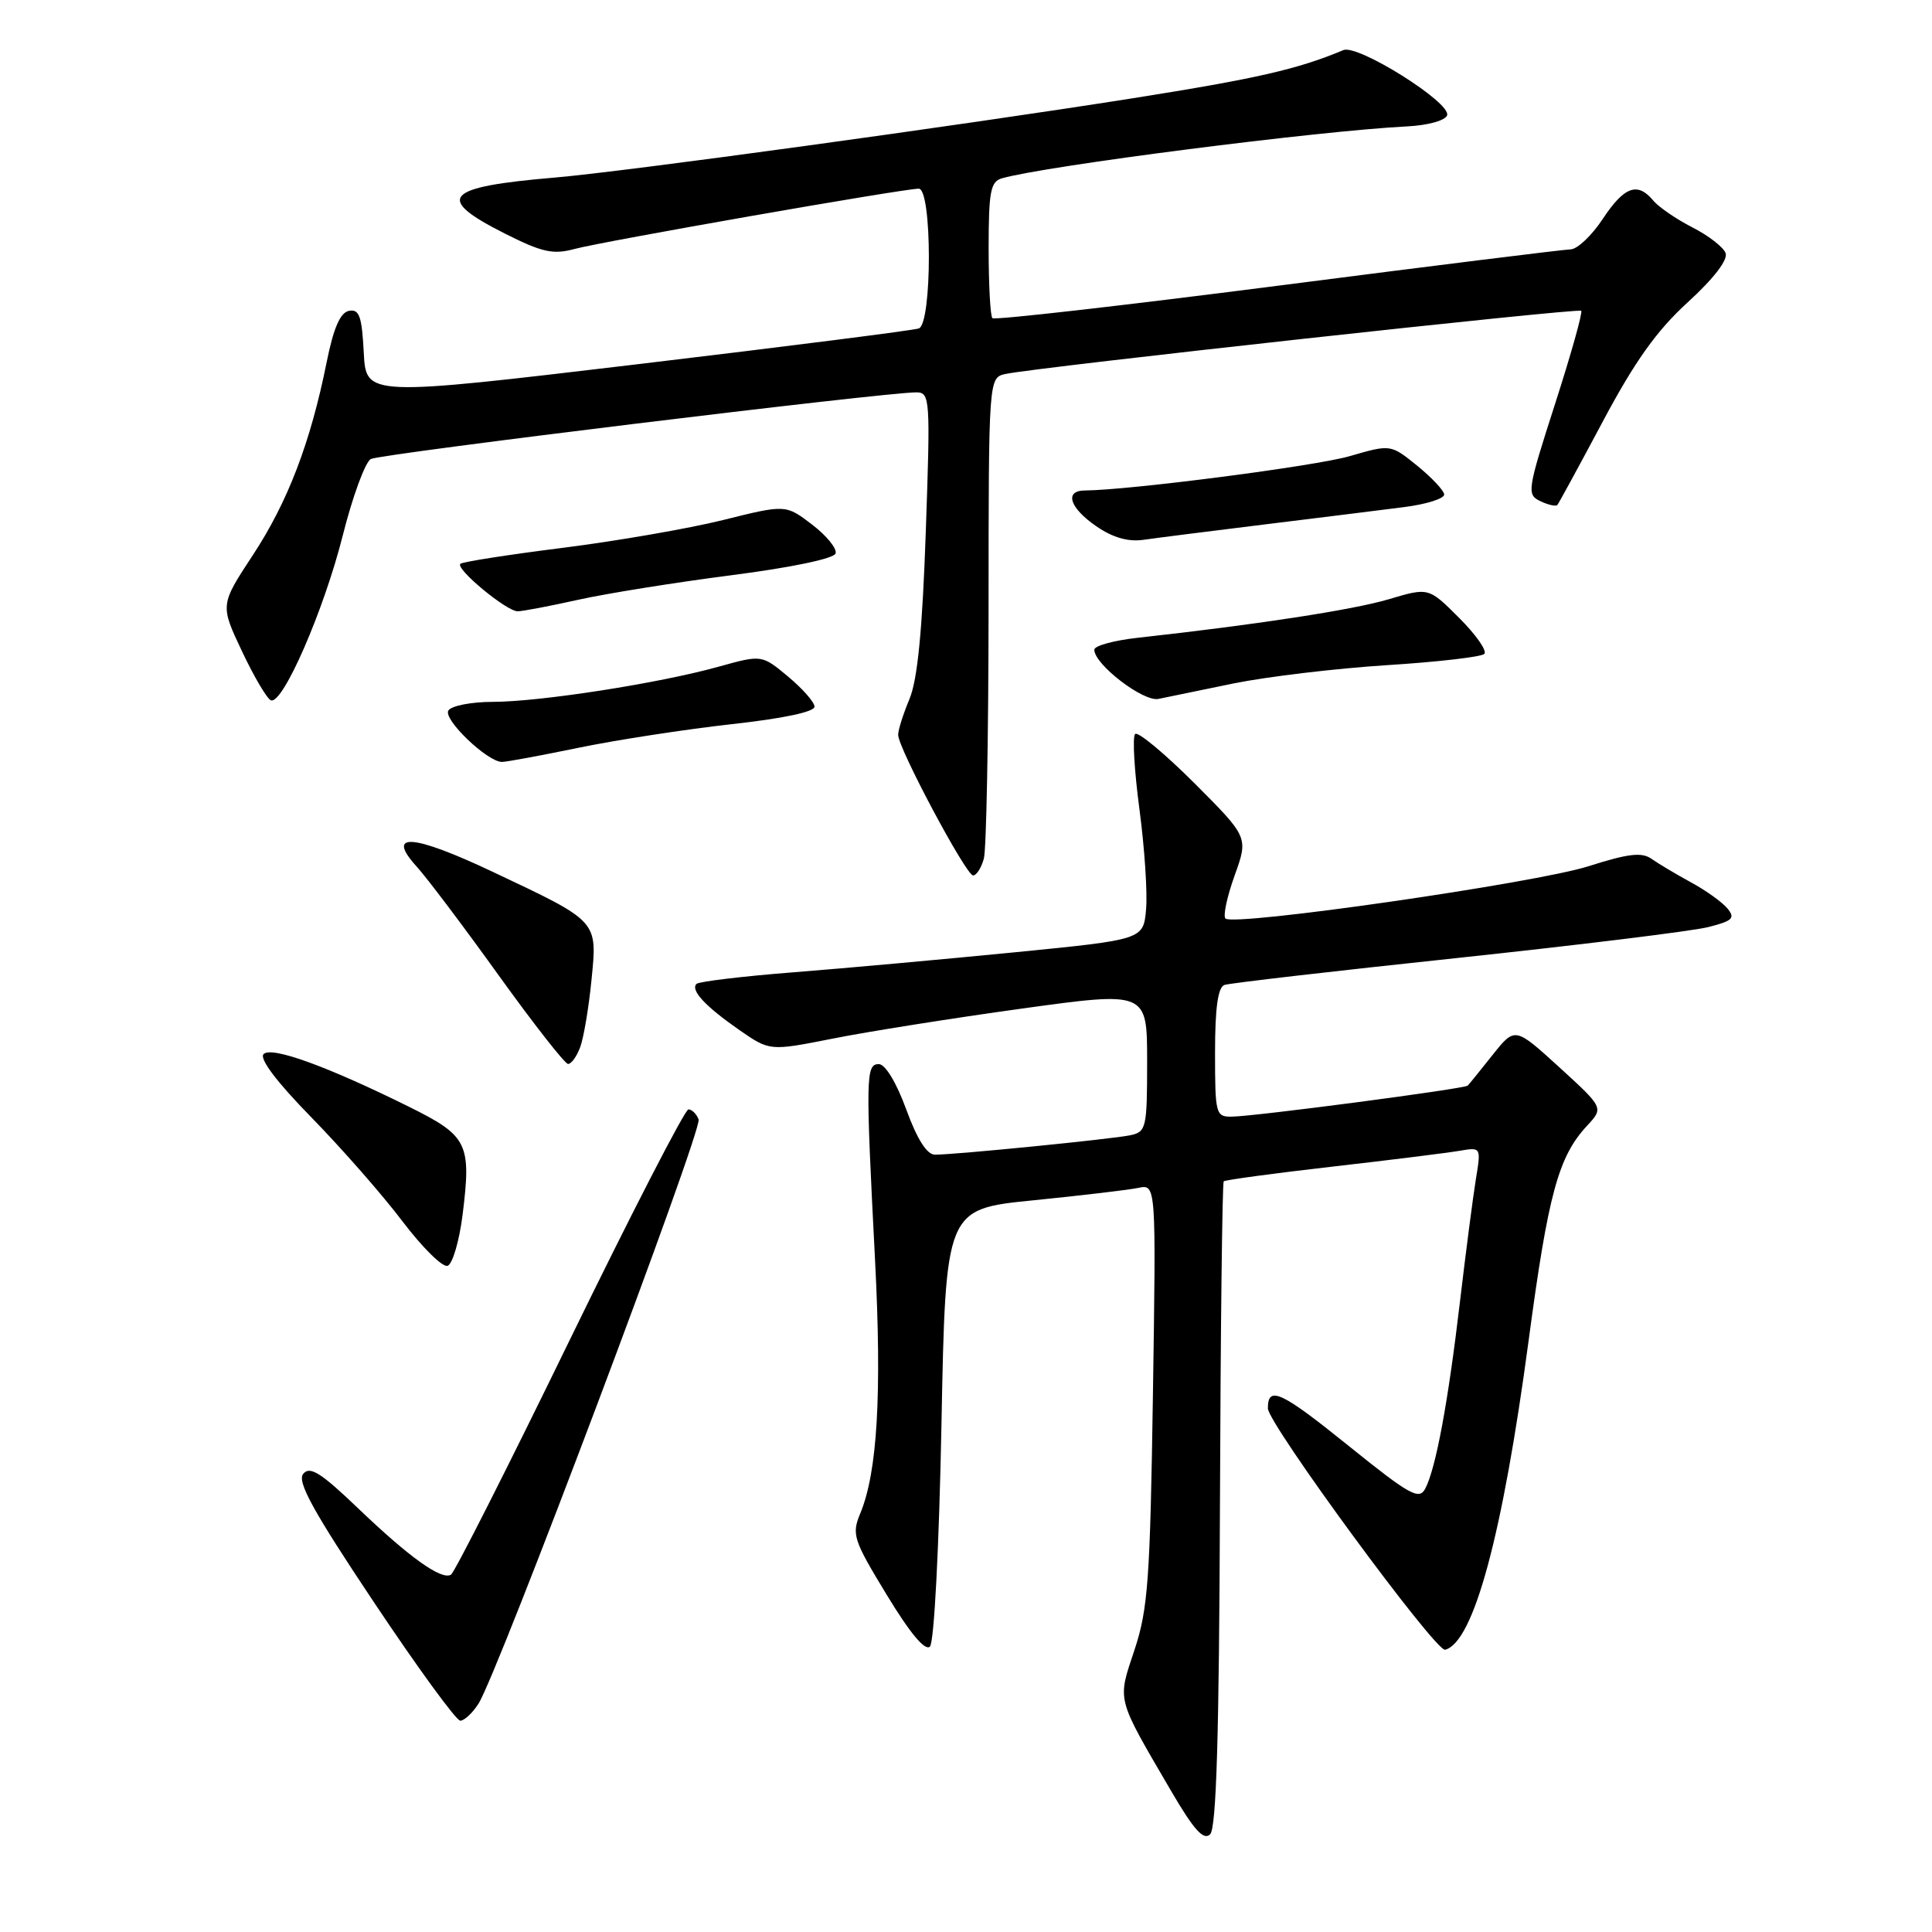 <?xml version="1.0" encoding="UTF-8" standalone="no"?>
<!DOCTYPE svg PUBLIC "-//W3C//DTD SVG 1.1//EN" "http://www.w3.org/Graphics/SVG/1.1/DTD/svg11.dtd" >
<svg xmlns="http://www.w3.org/2000/svg" xmlns:xlink="http://www.w3.org/1999/xlink" version="1.1" viewBox="0 0 256 256">
 <g >
 <path fill="currentColor"
d=" M 161.65 199.38 C 161.73 176.00 161.96 156.72 162.15 156.53 C 162.34 156.35 168.80 155.47 176.50 154.59 C 184.20 153.71 191.80 152.76 193.38 152.49 C 196.26 152.00 196.26 152.00 195.56 156.25 C 195.18 158.59 194.23 165.90 193.45 172.50 C 191.88 185.85 190.25 194.60 188.85 197.26 C 188.04 198.80 186.79 198.10 178.72 191.60 C 169.75 184.36 168.00 183.55 168.00 186.61 C 168.00 188.64 190.24 218.93 191.49 218.60 C 195.27 217.60 199.10 203.40 202.54 177.71 C 205.14 158.22 206.49 153.25 210.30 149.16 C 212.50 146.79 212.50 146.79 206.62 141.42 C 200.74 136.06 200.74 136.06 197.78 139.78 C 196.16 141.82 194.67 143.66 194.48 143.85 C 194.07 144.27 166.41 147.91 163.25 147.96 C 161.09 148.00 161.00 147.66 161.00 139.47 C 161.00 133.54 161.38 130.81 162.25 130.51 C 162.94 130.27 176.78 128.67 193.00 126.95 C 209.22 125.22 224.22 123.38 226.32 122.85 C 229.59 122.03 229.96 121.66 228.89 120.37 C 228.20 119.54 226.03 117.98 224.07 116.92 C 222.11 115.85 219.76 114.45 218.85 113.81 C 217.56 112.89 215.78 113.09 210.52 114.77 C 203.53 117.01 163.45 122.78 162.38 121.71 C 162.04 121.37 162.59 118.81 163.59 116.02 C 165.42 110.94 165.42 110.94 158.25 103.76 C 154.30 99.82 150.77 96.89 150.41 97.26 C 150.04 97.63 150.30 102.11 150.98 107.21 C 151.66 112.32 152.06 118.30 151.86 120.50 C 151.50 124.50 151.50 124.50 134.50 126.18 C 125.15 127.10 111.96 128.30 105.19 128.83 C 98.41 129.36 92.61 130.06 92.29 130.37 C 91.46 131.21 93.47 133.36 98.02 136.52 C 102.00 139.27 102.00 139.27 110.35 137.62 C 114.94 136.70 126.19 134.92 135.35 133.65 C 152.00 131.35 152.00 131.35 152.00 140.65 C 152.00 149.50 151.89 149.98 149.75 150.43 C 147.30 150.94 126.50 153.01 123.88 153.00 C 122.82 153.00 121.52 150.95 120.08 147.00 C 118.78 143.44 117.30 141.00 116.45 141.00 C 114.72 141.00 114.69 142.60 115.95 167.00 C 116.86 184.74 116.26 195.05 114.00 200.51 C 112.83 203.32 113.05 204.01 117.50 211.33 C 120.58 216.41 122.59 218.81 123.22 218.18 C 123.78 217.62 124.43 205.09 124.75 188.71 C 125.30 160.21 125.30 160.21 136.90 159.05 C 143.28 158.41 149.55 157.67 150.84 157.40 C 153.19 156.91 153.19 156.91 152.77 184.71 C 152.40 209.25 152.12 213.21 150.33 218.61 C 148.04 225.51 147.84 224.74 155.20 237.35 C 158.21 242.50 159.49 243.91 160.35 243.05 C 161.18 242.22 161.54 229.86 161.65 199.38 Z  M 63.40 225.75 C 65.94 221.81 93.10 149.71 92.57 148.33 C 92.29 147.60 91.68 147.00 91.22 147.00 C 90.76 147.00 83.68 160.75 75.49 177.56 C 67.31 194.37 60.23 208.36 59.76 208.65 C 58.51 209.42 54.28 206.40 47.39 199.80 C 42.52 195.14 41.06 194.22 40.18 195.29 C 39.33 196.31 41.47 200.21 49.55 212.31 C 55.31 220.94 60.45 228.00 60.99 228.00 C 61.52 228.00 62.61 226.99 63.40 225.75 Z  M 61.30 160.93 C 62.47 151.51 61.98 150.51 54.23 146.67 C 43.37 141.29 35.99 138.61 34.93 139.67 C 34.33 140.27 36.65 143.35 41.26 148.06 C 45.26 152.15 50.69 158.34 53.32 161.82 C 55.95 165.29 58.64 167.95 59.30 167.73 C 59.96 167.52 60.86 164.45 61.30 160.93 Z  M 76.88 138.75 C 77.34 137.51 78.01 133.54 78.37 129.91 C 79.16 121.94 79.38 122.18 65.35 115.55 C 54.63 110.48 51.03 110.23 55.24 114.86 C 56.56 116.31 61.44 122.78 66.07 129.23 C 70.71 135.68 74.85 140.97 75.27 140.98 C 75.70 140.99 76.42 139.99 76.88 138.75 Z  M 130.37 113.75 C 130.70 112.51 130.98 97.67 130.99 80.77 C 131.00 50.04 131.00 50.04 133.25 49.55 C 137.32 48.67 209.12 40.79 209.52 41.18 C 209.73 41.39 208.17 46.95 206.05 53.53 C 202.36 65.00 202.28 65.54 204.11 66.41 C 205.16 66.91 206.17 67.13 206.36 66.91 C 206.55 66.68 209.27 61.69 212.40 55.81 C 216.63 47.87 219.52 43.81 223.65 40.04 C 227.10 36.89 228.99 34.42 228.65 33.53 C 228.35 32.74 226.36 31.20 224.23 30.12 C 222.11 29.03 219.78 27.44 219.06 26.57 C 216.98 24.07 215.22 24.71 212.38 29.00 C 210.93 31.20 209.01 33.02 208.12 33.04 C 207.23 33.06 189.74 35.23 169.25 37.87 C 148.76 40.50 131.77 42.44 131.50 42.16 C 131.22 41.89 131.00 37.72 131.00 32.90 C 131.00 25.41 131.25 24.06 132.75 23.63 C 138.50 21.98 174.77 17.33 186.42 16.75 C 189.23 16.61 191.52 15.97 191.75 15.27 C 192.30 13.61 179.92 5.83 178.00 6.64 C 171.98 9.17 166.56 10.41 150.16 13.01 C 126.99 16.67 82.87 22.73 73.50 23.53 C 58.84 24.77 57.54 26.23 66.88 30.94 C 71.84 33.44 73.28 33.76 76.13 32.99 C 79.81 31.99 119.71 25.00 121.74 25.00 C 123.52 25.00 123.53 42.87 121.75 43.52 C 121.06 43.77 104.30 45.90 84.50 48.26 C 48.50 52.54 48.50 52.54 48.20 46.71 C 47.95 41.90 47.61 40.93 46.24 41.19 C 45.08 41.42 44.20 43.44 43.28 48.01 C 41.15 58.62 38.14 66.50 33.52 73.53 C 29.16 80.16 29.16 80.16 32.08 86.33 C 33.68 89.72 35.41 92.64 35.91 92.80 C 37.49 93.33 42.91 80.88 45.40 71.02 C 46.71 65.80 48.40 61.21 49.14 60.82 C 50.41 60.14 117.25 51.98 121.41 51.99 C 123.24 52.00 123.29 52.74 122.67 70.50 C 122.22 83.50 121.58 90.07 120.51 92.62 C 119.68 94.61 119.00 96.75 119.01 97.37 C 119.01 99.13 128.01 116.00 128.94 116.00 C 129.39 116.00 130.04 114.99 130.37 113.75 Z  M 76.67 99.08 C 81.72 98.04 90.83 96.64 96.92 95.96 C 103.81 95.20 107.97 94.32 107.93 93.62 C 107.89 93.00 106.30 91.21 104.40 89.63 C 100.94 86.75 100.94 86.75 95.22 88.34 C 87.33 90.54 71.57 92.99 65.31 93.00 C 62.45 93.00 59.80 93.52 59.41 94.15 C 58.69 95.31 64.55 100.93 66.50 100.96 C 67.05 100.97 71.63 100.12 76.67 99.08 Z  M 163.50 90.55 C 167.90 89.66 177.01 88.57 183.73 88.14 C 190.46 87.72 196.29 87.04 196.68 86.65 C 197.08 86.25 195.58 84.11 193.35 81.88 C 189.30 77.83 189.30 77.83 184.03 79.40 C 179.28 80.81 166.53 82.77 150.75 84.51 C 147.59 84.86 145.00 85.57 145.00 86.09 C 145.00 88.04 151.51 93.03 153.50 92.61 C 154.60 92.38 159.10 91.45 163.50 90.55 Z  M 76.63 79.47 C 80.41 78.63 89.54 77.17 96.92 76.22 C 104.79 75.21 110.50 74.02 110.72 73.34 C 110.93 72.70 109.53 70.98 107.61 69.51 C 104.11 66.84 104.11 66.84 95.80 68.91 C 91.24 70.04 81.65 71.70 74.50 72.60 C 67.35 73.50 61.27 74.45 61.00 74.71 C 60.32 75.37 67.12 81.00 68.59 81.00 C 69.23 81.00 72.85 80.31 76.63 79.47 Z  M 167.50 69.50 C 174.65 68.62 182.97 67.59 186.00 67.20 C 189.03 66.82 191.44 66.05 191.36 65.50 C 191.29 64.95 189.66 63.23 187.75 61.68 C 184.27 58.87 184.27 58.87 178.85 60.44 C 174.33 61.76 149.66 64.95 143.75 64.99 C 140.99 65.01 141.72 67.29 145.26 69.73 C 147.44 71.23 149.48 71.82 151.50 71.53 C 153.15 71.29 160.35 70.38 167.50 69.50 Z "/>
</g>
</svg>